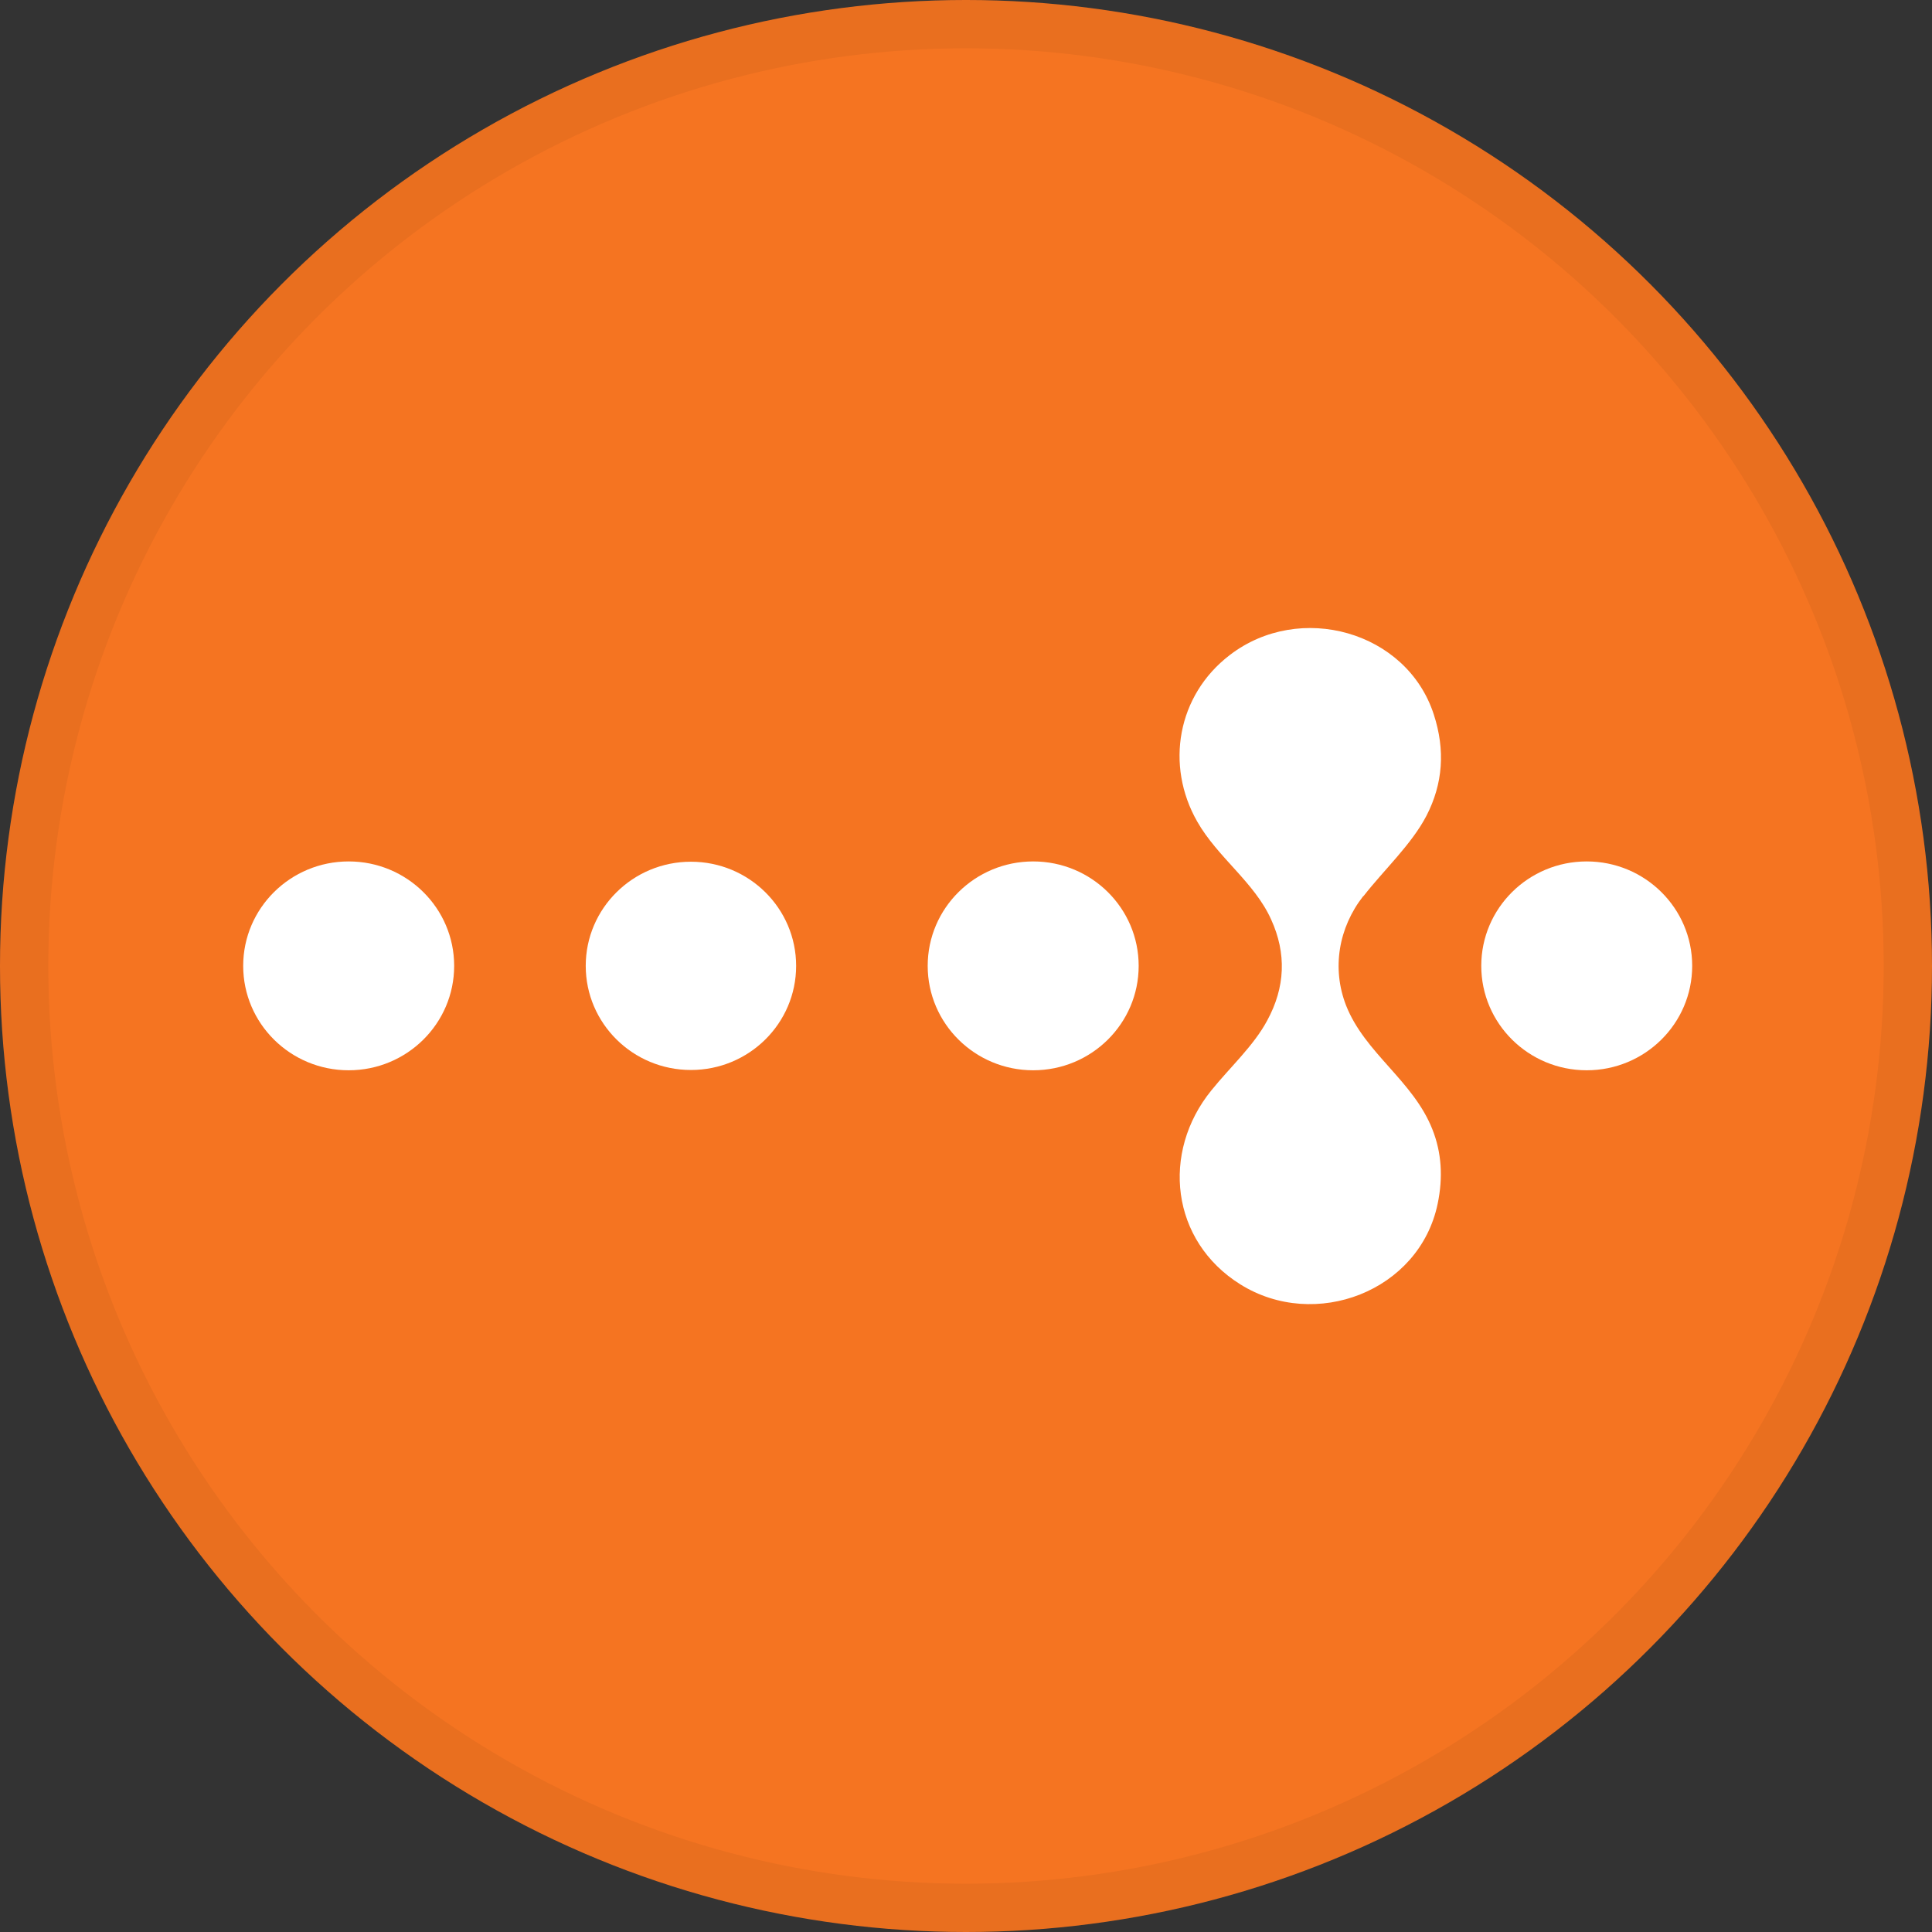 <svg width="40" height="40" viewBox="0 0 40 40" fill="none" xmlns="http://www.w3.org/2000/svg">
<rect x="0" y="0" width="40" height="40" fill="#333333" stroke="none"/>
<circle cx="20" cy="20" r="20" fill="#F57421"/>
<g clip-path="url(#clip0_18553_55896)">
<path d="M28.225 18.552C27.713 19.207 27.57 20.049 27.869 20.817C28.259 21.806 29.259 22.375 29.656 23.382C29.846 23.86 29.88 24.372 29.765 24.924C29.386 26.738 27.225 27.558 25.679 26.591C24.242 25.692 24.035 23.86 25.081 22.574C25.466 22.096 25.955 21.653 26.236 21.129C26.61 20.441 26.639 19.741 26.317 19.036C25.972 18.268 25.208 17.75 24.788 17.011C24.121 15.845 24.374 14.394 25.46 13.563C26.909 12.448 29.127 13.068 29.685 14.792C29.926 15.532 29.874 16.226 29.535 16.886C29.225 17.483 28.656 18.006 28.231 18.552H28.225Z" fill="white"/>
<path d="M7.219 22.159C8.425 22.159 9.403 21.191 9.403 19.997C9.403 18.803 8.425 17.835 7.219 17.835C6.013 17.835 5.035 18.803 5.035 19.997C5.035 21.191 6.013 22.159 7.219 22.159Z" fill="white"/>
<path d="M14.305 22.153C15.508 22.153 16.483 21.188 16.483 19.997C16.483 18.807 15.508 17.841 14.305 17.841C13.102 17.841 12.127 18.807 12.127 19.997C12.127 21.188 13.102 22.153 14.305 22.153Z" fill="white"/>
<path d="M21.391 22.159C22.598 22.159 23.575 21.191 23.575 19.997C23.575 18.803 22.598 17.835 21.391 17.835C20.185 17.835 19.207 18.803 19.207 19.997C19.207 21.191 20.185 22.159 21.391 22.159Z" fill="white"/>
<path d="M32.851 22.159C34.057 22.159 35.035 21.191 35.035 19.997C35.035 18.803 34.057 17.835 32.851 17.835C31.645 17.835 30.668 18.803 30.668 19.997C30.668 21.191 31.645 22.159 32.851 22.159Z" fill="white"/>
</g>
<circle cx="20" cy="20" r="19.5" stroke="black" stroke-opacity="0.05"/>
<defs>
<clipPath id="clip0_18553_55896">
<rect width="30" height="14" fill="white" transform="translate(5.035 13)"/>
</clipPath>
</defs>
</svg>
